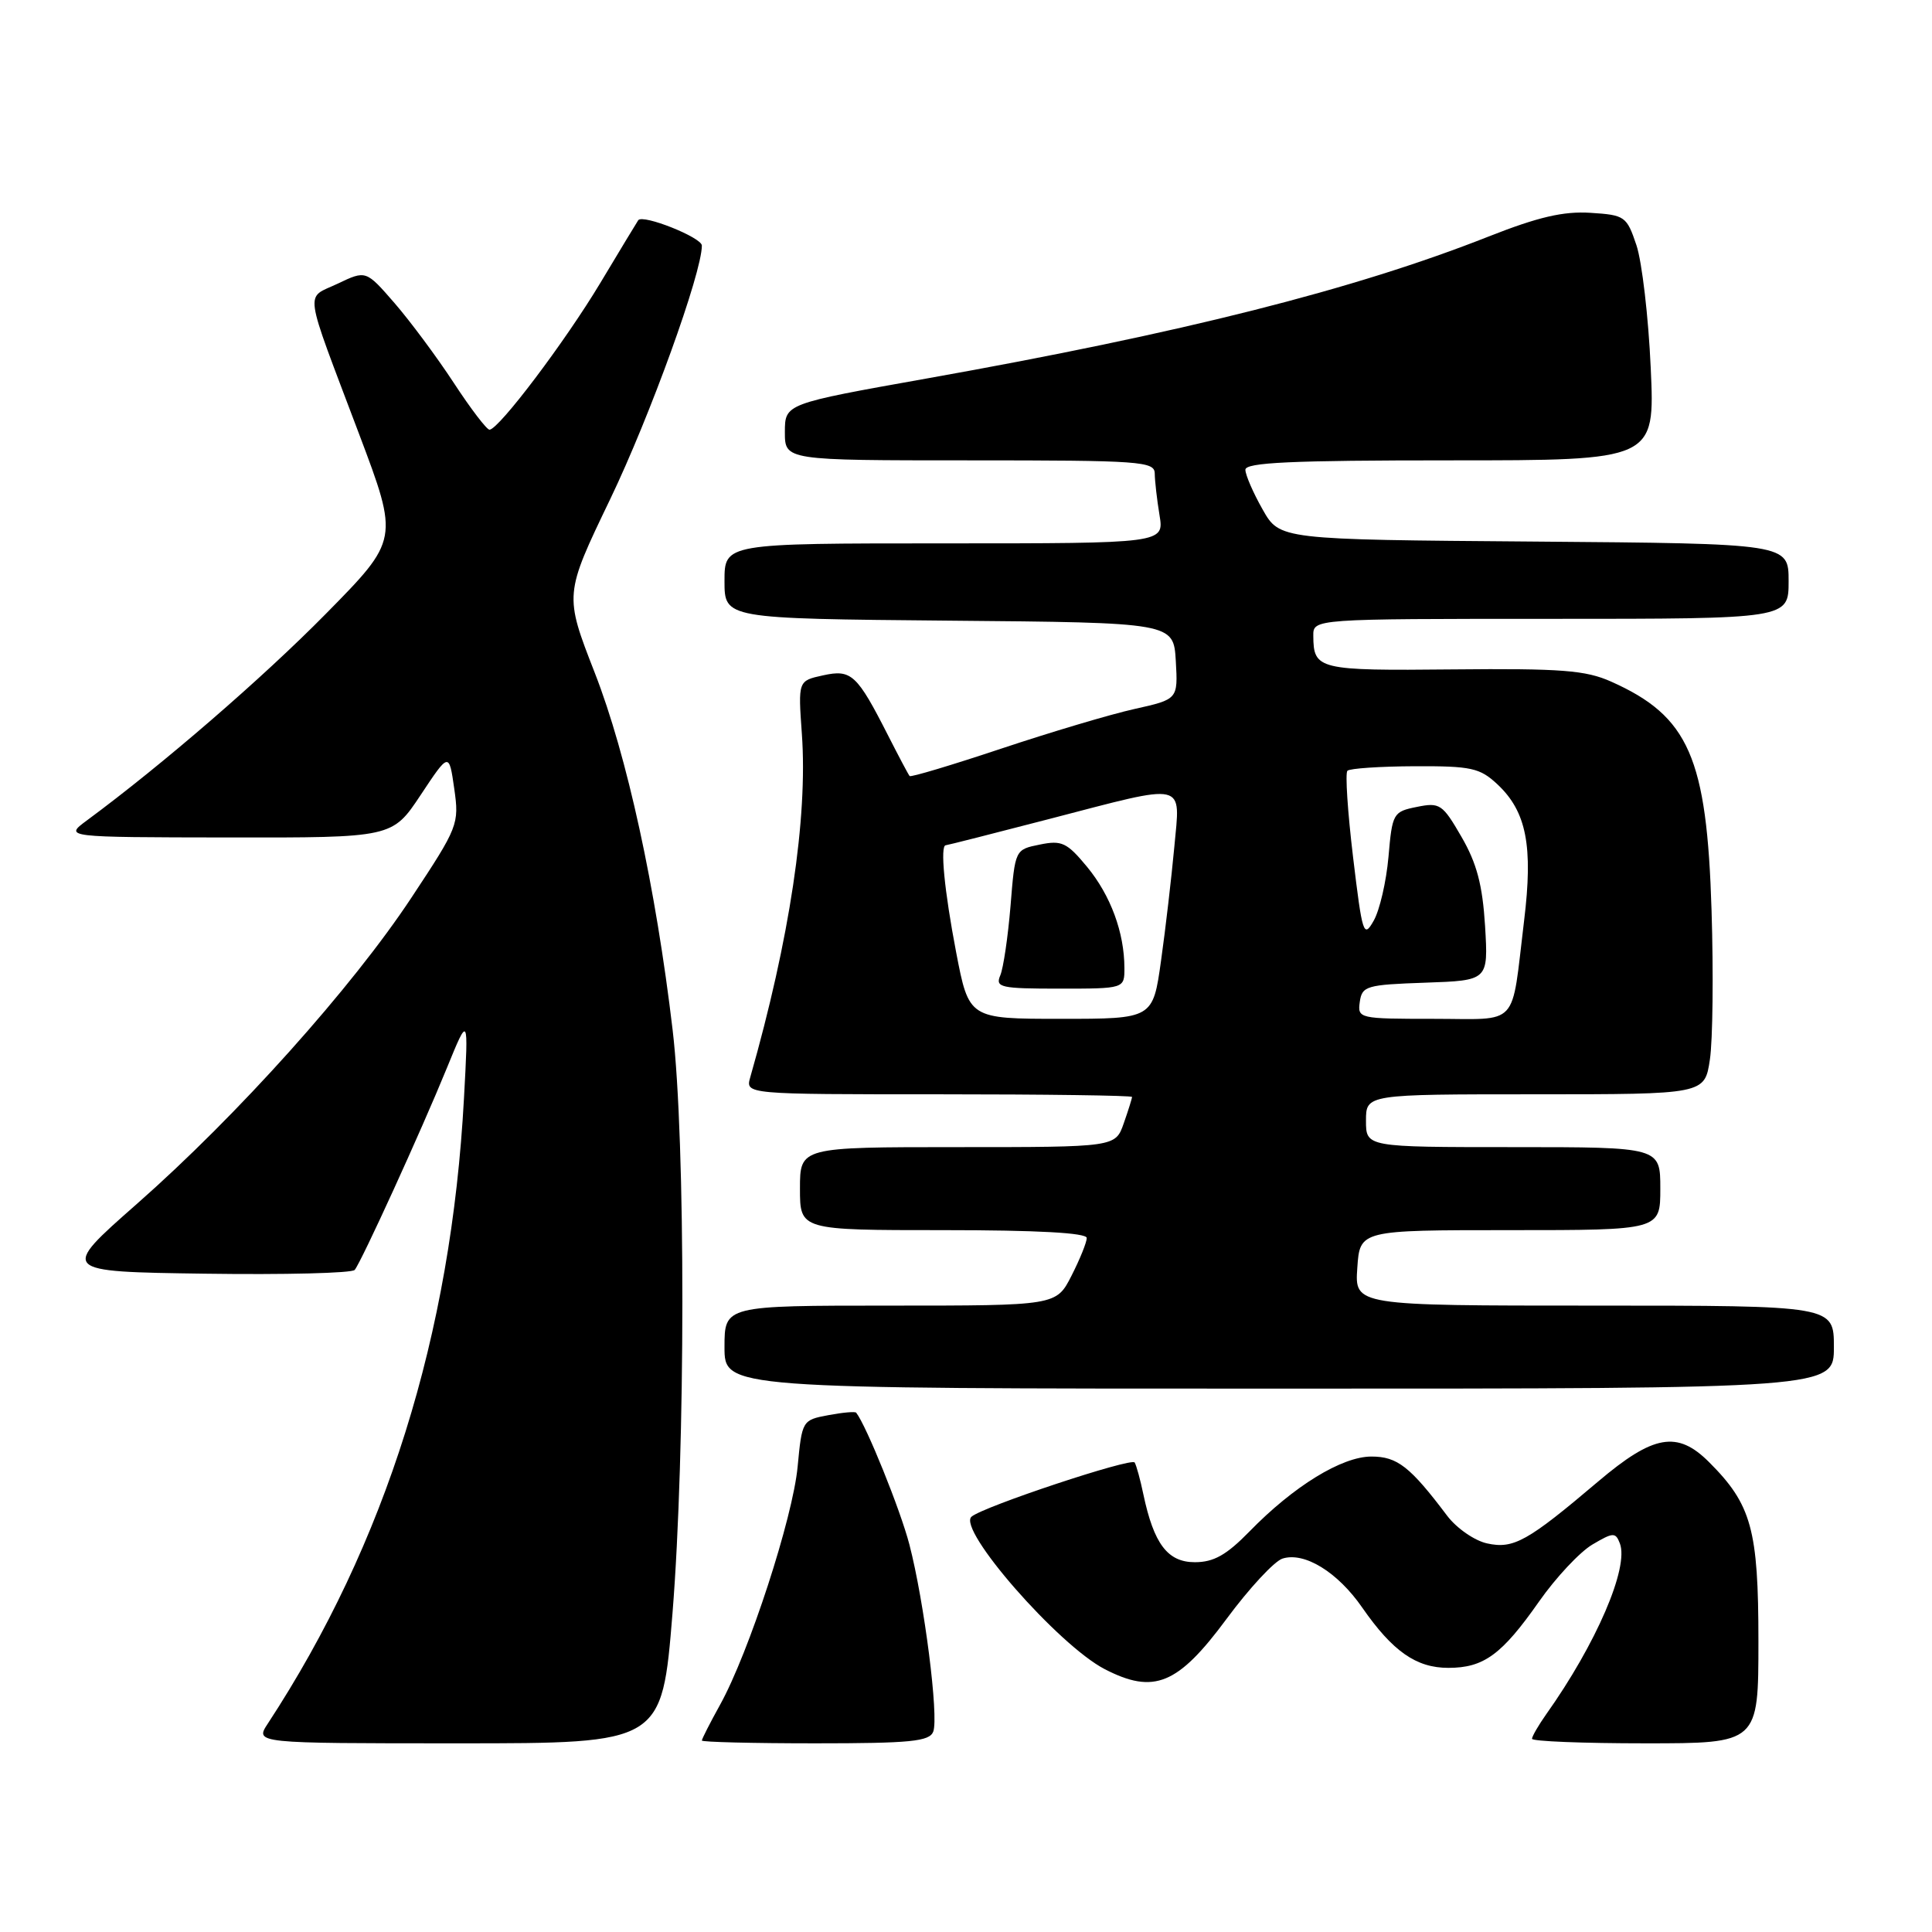 <?xml version="1.0" encoding="UTF-8" standalone="no"?>
<!DOCTYPE svg PUBLIC "-//W3C//DTD SVG 1.1//EN" "http://www.w3.org/Graphics/SVG/1.1/DTD/svg11.dtd" >
<svg xmlns="http://www.w3.org/2000/svg" xmlns:xlink="http://www.w3.org/1999/xlink" version="1.1" viewBox="0 0 256 256">
 <g >
 <path fill="currentColor"
d=" M 89.11 213.75 C 90.84 192.24 90.86 151.12 89.13 136.50 C 86.89 117.57 83.08 100.09 78.81 89.15 C 74.77 78.79 74.77 78.79 80.85 66.15 C 86.14 55.14 93.00 36.17 93.00 32.54 C 93.00 31.47 85.18 28.35 84.57 29.18 C 84.44 29.36 82.18 33.10 79.54 37.50 C 74.89 45.25 66.15 56.83 64.87 56.94 C 64.52 56.97 62.39 54.19 60.14 50.75 C 57.89 47.31 54.34 42.54 52.27 40.15 C 48.49 35.80 48.49 35.80 44.74 37.59 C 40.39 39.66 40.11 37.71 47.57 57.48 C 52.86 71.50 52.86 71.50 43.18 81.33 C 34.79 89.85 21.55 101.30 11.50 108.72 C 8.50 110.94 8.50 110.94 30.24 110.97 C 51.98 111.00 51.98 111.00 55.74 105.34 C 59.50 99.67 59.50 99.67 60.19 104.50 C 60.86 109.20 60.71 109.58 54.54 118.91 C 46.65 130.86 31.48 147.78 18.13 159.53 C 7.94 168.50 7.94 168.50 27.15 168.77 C 37.71 168.92 46.64 168.70 47.00 168.27 C 47.89 167.19 55.78 149.92 59.22 141.50 C 62.08 134.50 62.08 134.50 61.48 145.50 C 59.79 176.91 51.13 204.50 35.49 228.38 C 33.77 231.00 33.77 231.00 60.74 231.00 C 87.71 231.00 87.71 231.00 89.11 213.75 Z  M 123.66 229.45 C 124.41 227.48 122.47 212.24 120.50 204.66 C 119.31 200.07 114.79 188.89 113.45 187.19 C 113.32 187.01 111.64 187.16 109.74 187.52 C 106.31 188.16 106.27 188.24 105.69 194.34 C 105.06 201.10 99.24 218.98 95.42 225.88 C 94.09 228.28 93.00 230.42 93.00 230.63 C 93.00 230.83 99.76 231.00 108.03 231.00 C 120.67 231.00 123.16 230.75 123.66 229.45 Z  M 233.00 217.46 C 233.00 202.67 232.09 199.36 226.46 193.74 C 222.26 189.54 219.10 190.09 211.76 196.31 C 202.41 204.24 200.55 205.28 197.05 204.51 C 195.39 204.15 193.01 202.50 191.76 200.85 C 186.84 194.32 185.15 193.00 181.72 193.00 C 177.79 193.00 171.39 196.94 165.55 202.94 C 162.51 206.05 160.83 207.00 158.32 207.00 C 154.72 207.00 152.89 204.58 151.50 198.00 C 151.10 196.07 150.58 194.18 150.35 193.79 C 149.94 193.10 130.27 199.63 128.73 200.97 C 126.81 202.64 140.23 217.99 146.38 221.17 C 152.91 224.54 156.07 223.24 162.52 214.52 C 165.52 210.46 168.86 206.86 169.94 206.52 C 172.84 205.60 177.25 208.31 180.50 213.01 C 184.53 218.81 187.65 221.00 191.91 221.00 C 196.61 221.00 198.99 219.26 203.94 212.20 C 206.16 209.03 209.34 205.64 211.00 204.66 C 213.76 203.03 214.07 203.02 214.64 204.51 C 215.87 207.70 211.50 217.83 204.88 227.15 C 203.85 228.61 203.00 230.08 203.00 230.40 C 203.00 230.73 209.75 231.00 218.00 231.00 C 233.00 231.00 233.00 231.00 233.00 217.46 Z  M 243.00 178.50 C 243.00 173.00 243.00 173.00 211.25 173.00 C 179.50 173.00 179.50 173.00 179.85 168.00 C 180.19 163.00 180.19 163.00 200.10 163.00 C 220.00 163.00 220.00 163.00 220.00 157.50 C 220.00 152.00 220.00 152.00 200.50 152.00 C 181.00 152.00 181.00 152.00 181.00 148.50 C 181.00 145.00 181.00 145.00 203.44 145.00 C 225.88 145.00 225.88 145.00 226.57 140.39 C 226.95 137.85 227.05 128.96 226.79 120.64 C 226.17 100.36 223.78 94.91 213.49 90.32 C 210.12 88.81 206.88 88.56 192.52 88.70 C 174.64 88.88 174.05 88.73 174.02 84.25 C 174.00 82.00 174.00 82.00 205.50 82.00 C 237.00 82.00 237.00 82.00 237.00 77.01 C 237.00 72.03 237.00 72.03 203.28 71.76 C 169.56 71.50 169.56 71.50 167.30 67.50 C 166.05 65.30 165.03 62.94 165.02 62.25 C 165.00 61.28 171.09 61.00 192.15 61.00 C 219.29 61.00 219.29 61.00 218.73 48.75 C 218.43 42.01 217.57 34.70 216.84 32.50 C 215.55 28.66 215.31 28.49 210.75 28.20 C 207.17 27.97 203.82 28.75 197.25 31.34 C 179.45 38.37 156.68 44.12 122.75 50.16 C 104.01 53.50 104.01 53.50 104.00 57.25 C 104.00 61.00 104.00 61.00 128.50 61.00 C 151.16 61.00 153.00 61.13 153.01 62.75 C 153.02 63.71 153.30 66.19 153.64 68.25 C 154.26 72.00 154.26 72.00 125.13 72.00 C 96.00 72.00 96.00 72.00 96.00 76.99 C 96.00 81.97 96.00 81.97 125.75 82.24 C 155.50 82.50 155.50 82.50 155.80 87.58 C 156.09 92.66 156.09 92.66 150.30 93.95 C 147.11 94.66 139.17 97.03 132.66 99.20 C 126.15 101.37 120.69 103.01 120.53 102.83 C 120.37 102.65 119.10 100.25 117.70 97.50 C 113.55 89.34 112.82 88.66 109.05 89.49 C 105.75 90.21 105.75 90.21 106.25 97.23 C 107.05 108.38 104.63 124.47 99.41 142.75 C 98.77 145.00 98.77 145.00 124.38 145.00 C 138.47 145.00 150.00 145.16 150.00 145.35 C 150.00 145.54 149.51 147.12 148.90 148.85 C 147.80 152.00 147.80 152.00 126.90 152.00 C 106.00 152.00 106.00 152.00 106.00 157.50 C 106.00 163.00 106.00 163.00 125.00 163.00 C 137.49 163.00 144.00 163.36 144.00 164.04 C 144.00 164.61 143.09 166.86 141.98 169.04 C 139.96 173.00 139.96 173.00 117.98 173.00 C 96.00 173.00 96.00 173.00 96.00 178.50 C 96.00 184.00 96.00 184.00 169.50 184.00 C 243.00 184.00 243.00 184.00 243.00 178.50 Z  M 126.69 126.16 C 125.13 118.01 124.55 112.00 125.32 112.00 C 125.49 112.00 131.68 110.43 139.07 108.51 C 157.50 103.72 156.40 103.47 155.60 112.25 C 155.23 116.24 154.45 122.99 153.85 127.25 C 152.77 135.00 152.77 135.00 140.58 135.00 C 128.39 135.00 128.39 135.00 126.69 126.16 Z  M 148.99 128.25 C 148.98 123.57 147.17 118.66 144.05 114.87 C 141.38 111.64 140.69 111.31 137.78 111.91 C 134.50 112.57 134.50 112.57 133.90 120.04 C 133.56 124.14 132.95 128.29 132.54 129.25 C 131.86 130.84 132.58 131.00 140.39 131.00 C 149.00 131.00 149.00 131.00 148.99 128.25 Z  M 180.18 132.75 C 180.48 130.65 181.05 130.48 188.86 130.21 C 197.21 129.92 197.21 129.92 196.78 122.71 C 196.44 117.25 195.68 114.38 193.65 110.88 C 191.14 106.54 190.78 106.30 187.74 106.92 C 184.60 107.55 184.48 107.76 183.98 113.54 C 183.69 116.82 182.81 120.62 182.02 122.00 C 180.69 124.35 180.52 123.83 179.29 113.59 C 178.57 107.59 178.23 102.43 178.54 102.13 C 178.85 101.82 182.86 101.55 187.46 101.53 C 194.96 101.50 196.09 101.75 198.42 103.93 C 202.27 107.54 203.16 112.09 201.95 122.00 C 200.20 136.38 201.47 135.00 189.91 135.00 C 180.06 135.00 179.87 134.96 180.18 132.75 Z "/>
</g>
</svg>